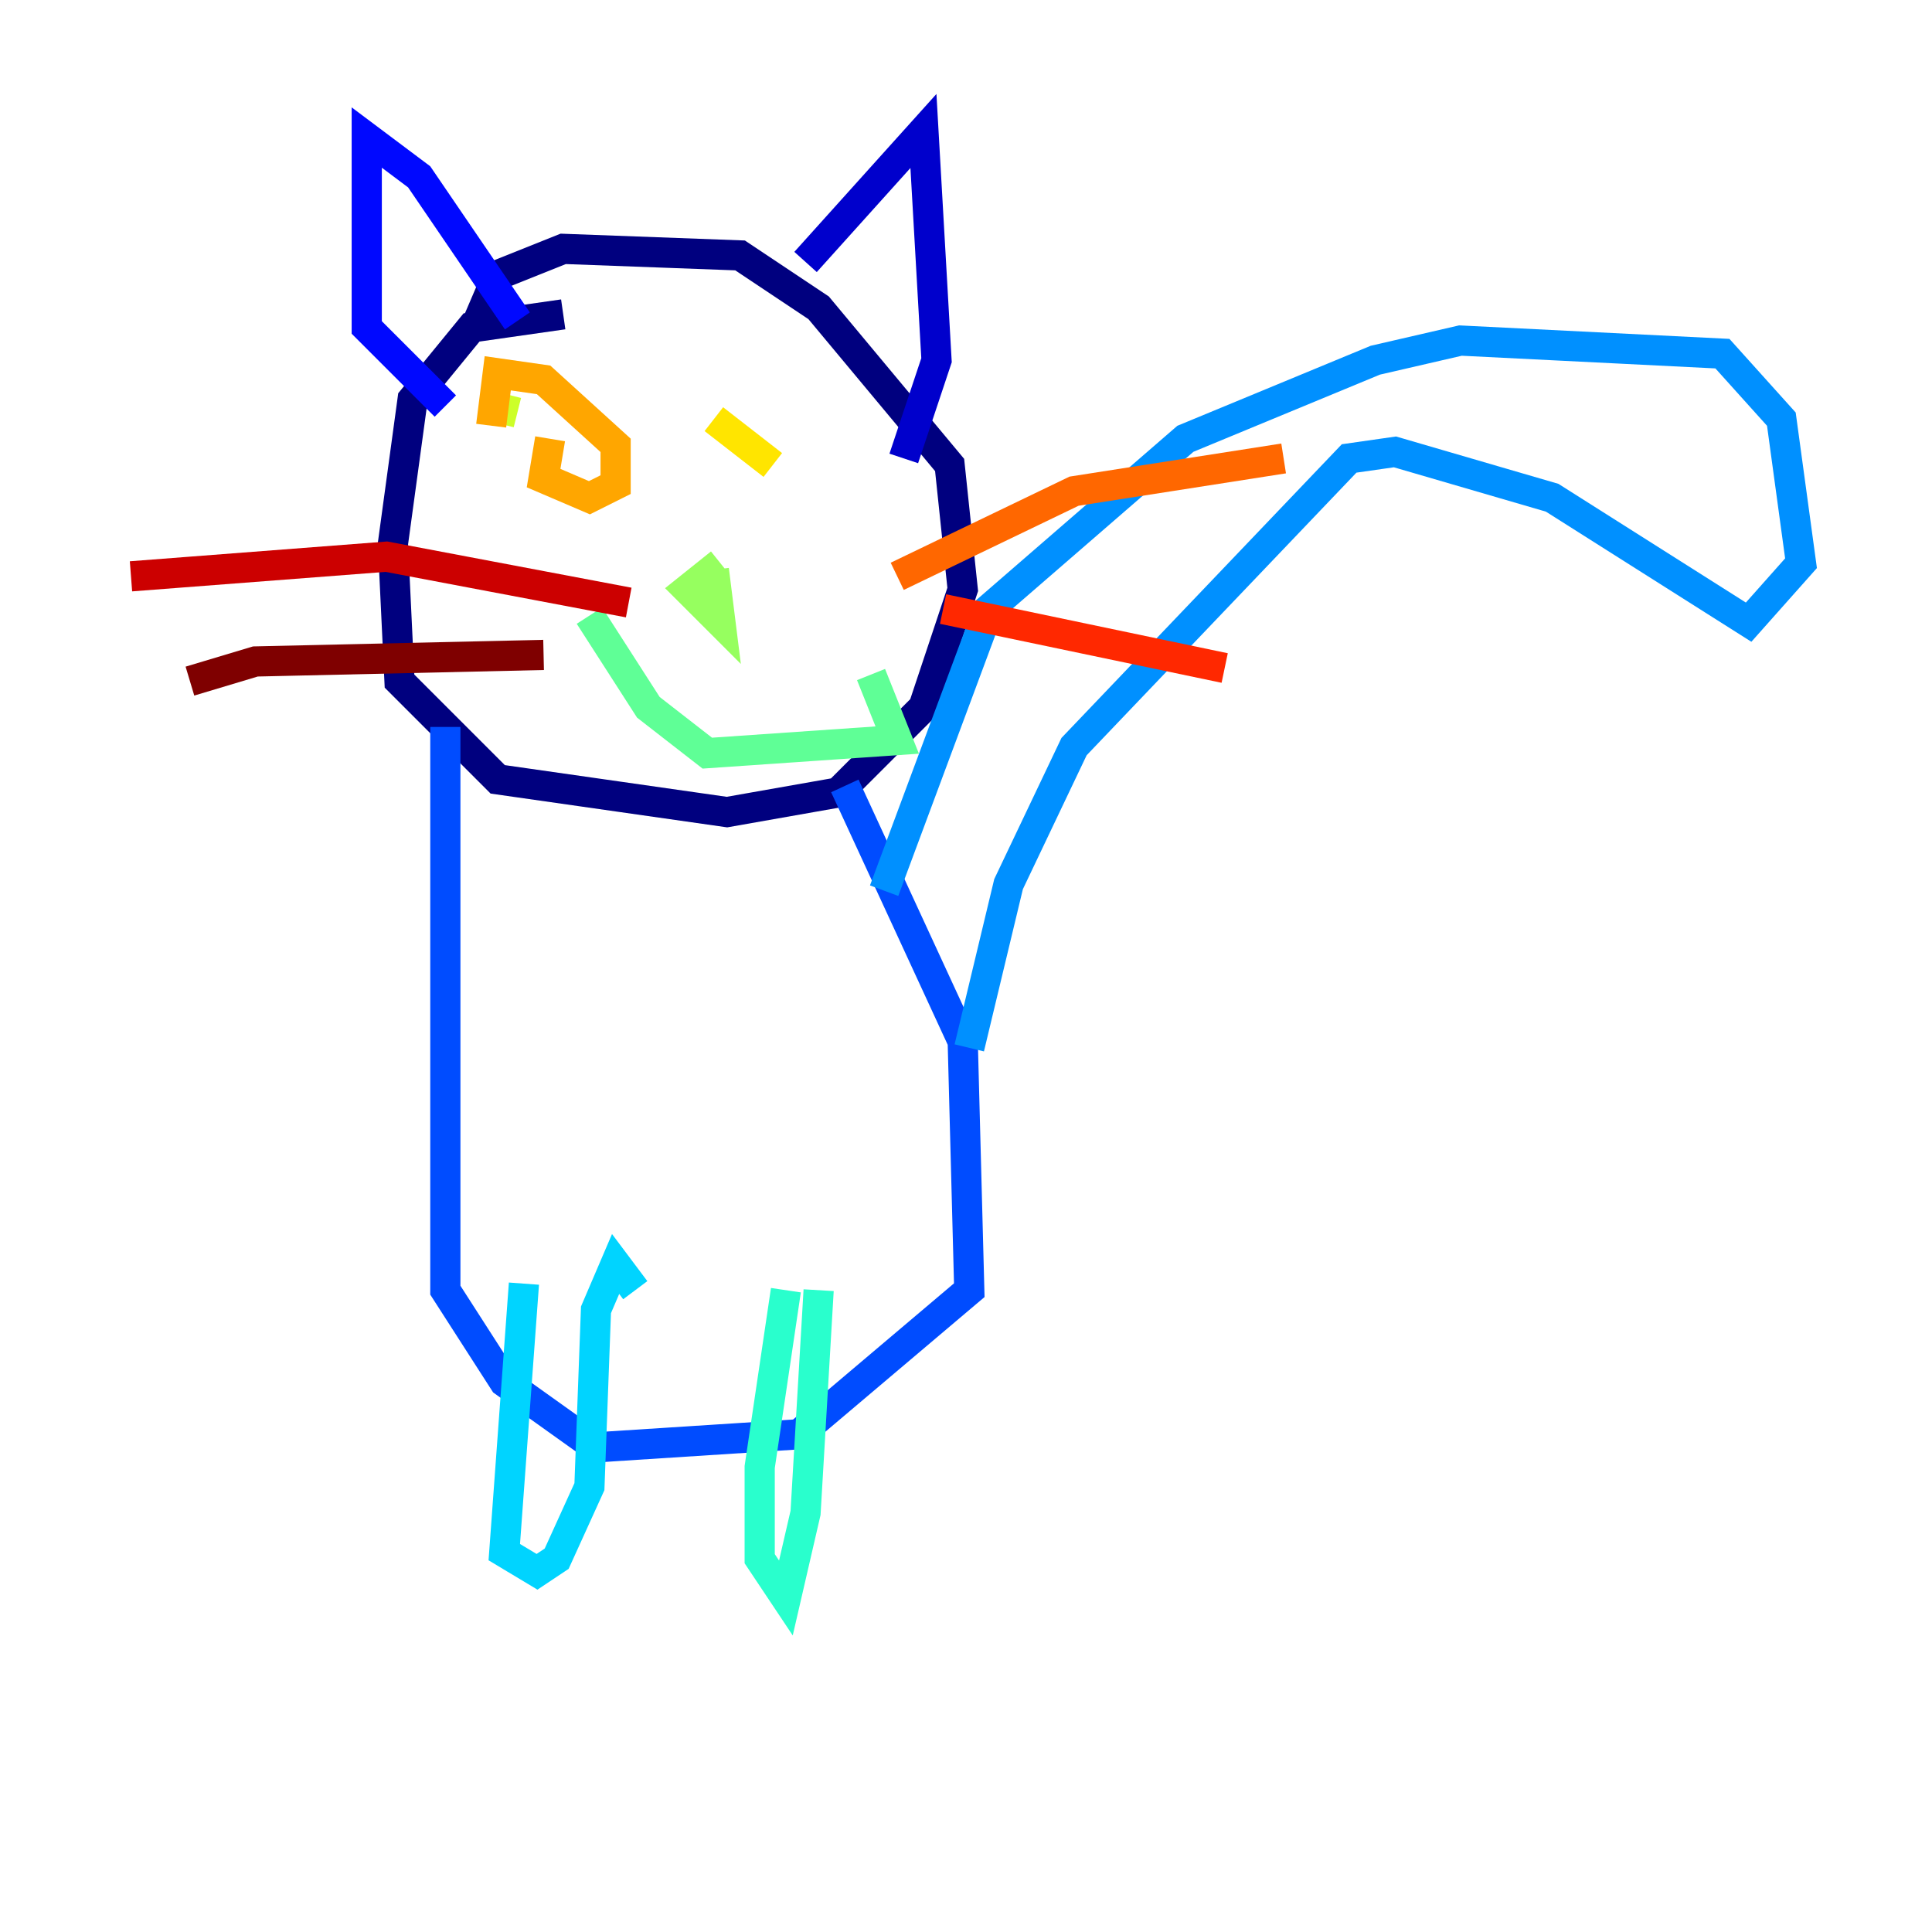 <?xml version="1.0" encoding="utf-8" ?>
<svg baseProfile="tiny" height="128" version="1.2" viewBox="0,0,128,128" width="128" xmlns="http://www.w3.org/2000/svg" xmlns:ev="http://www.w3.org/2001/xml-events" xmlns:xlink="http://www.w3.org/1999/xlink"><defs /><polyline fill="none" points="37.315,20.827 31.241,21.695 27.336,26.468 26.034,36.014 26.468,45.125 32.976,51.634 48.163,53.803 55.539,52.502 61.18,46.861 63.783,39.051 62.915,30.807 54.237,20.393 49.031,16.922 37.315,16.488 32.976,18.224 31.675,21.261" stroke="#00007f" stroke-width="2" /><polyline fill="none" points="53.37,17.356 61.18,8.678 62.047,23.864 59.878,30.373" stroke="#0000cc" stroke-width="2" /><polyline fill="none" points="34.278,21.261 27.77,11.715 24.298,9.112 24.298,21.695 29.505,26.902" stroke="#0008ff" stroke-width="2" /><polyline fill="none" points="29.505,48.163 29.505,85.478 33.41,91.552 39.485,95.891 52.936,95.024 64.217,85.478 63.783,68.99 55.973,52.068" stroke="#004cff" stroke-width="2" /><polyline fill="none" points="58.576,59.01 65.519,40.352 78.536,29.071 91.119,23.864 96.759,22.563 114.115,23.43 118.02,27.77 119.322,37.315 115.851,41.22 102.834,32.976 92.42,29.939 89.383,30.373 71.159,49.464 66.82,58.576 64.217,69.424" stroke="#0090ff" stroke-width="2" /><polyline fill="none" points="34.712,85.044 33.41,102.834 35.58,104.136 36.881,103.268 39.051,98.495 39.485,86.78 40.786,83.742 42.088,85.478" stroke="#00d4ff" stroke-width="2" /><polyline fill="none" points="52.068,85.478 50.332,97.193 50.332,103.268 52.068,105.871 53.37,100.231 54.237,85.478" stroke="#29ffcd" stroke-width="2" /><polyline fill="none" points="39.051,40.786 42.956,46.861 46.861,49.898 59.444,49.031 57.709,44.691" stroke="#5fff96" stroke-width="2" /><polyline fill="none" points="47.729,37.315 45.559,39.051 47.729,41.22 47.295,37.749" stroke="#96ff5f" stroke-width="2" /><polyline fill="none" points="32.542,26.902 34.278,27.336" stroke="#cdff29" stroke-width="2" /><polyline fill="none" points="47.295,27.77 51.2,30.807" stroke="#ffe500" stroke-width="2" /><polyline fill="none" points="36.447,29.071 36.014,31.675 39.051,32.976 40.786,32.108 40.786,29.505 36.014,25.166 32.976,24.732 32.542,28.203" stroke="#ffa600" stroke-width="2" /><polyline fill="none" points="59.444,38.183 71.159,32.542 85.044,30.373" stroke="#ff6700" stroke-width="2" /><polyline fill="none" points="62.481,40.352 81.139,44.258" stroke="#ff2800" stroke-width="2" /><polyline fill="none" points="41.654,39.919 25.6,36.881 8.678,38.183" stroke="#cc0000" stroke-width="2" /><polyline fill="none" points="36.014,43.39 16.922,43.824 12.583,45.125" stroke="#7f0000" stroke-width="2" /></svg>